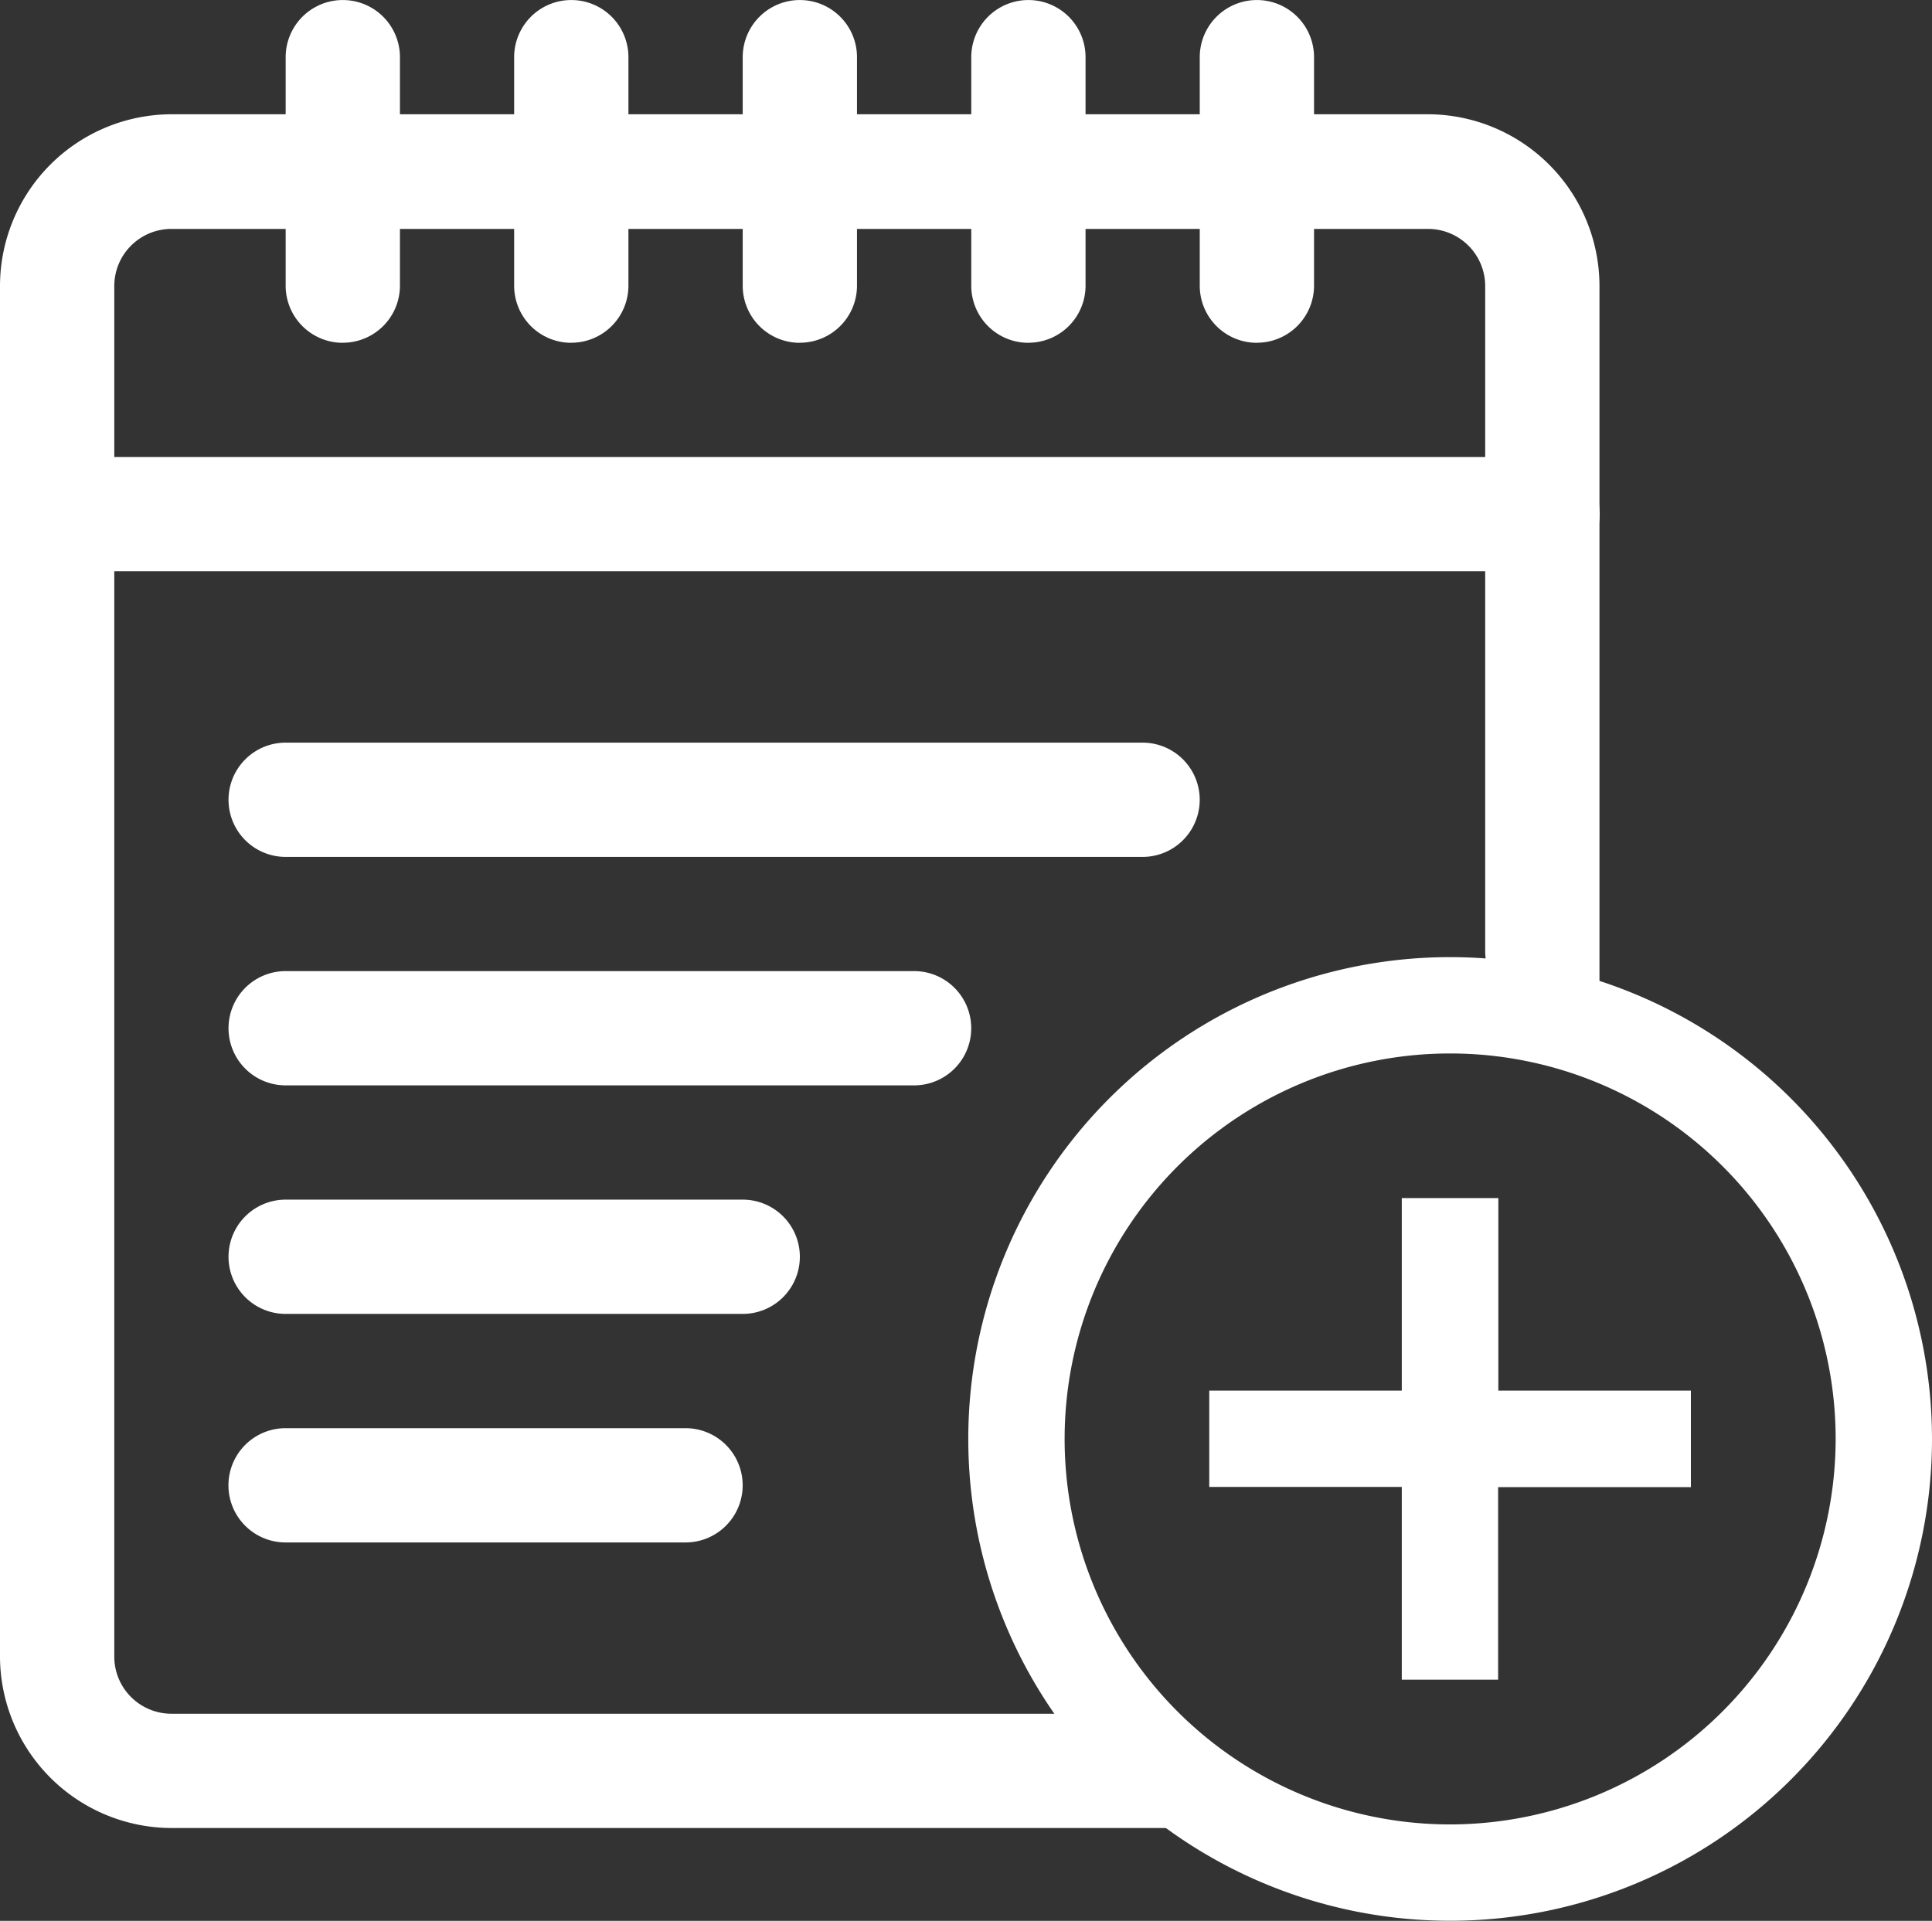 <svg xmlns="http://www.w3.org/2000/svg" width="25.849" height="25.702" viewBox="0 0 25.849 25.702">
  <rect x="0" y="0" width="25.849" height="25.702" fill="#333333" stroke="none"/>
  <g id="note" transform="translate(-68.039 6.017)">
    <g id="edit-4084235" transform="translate(80.994 6.79)">
      <path id="Icon_material-add-circle-outline" data-name="Icon material-add-circle-outline" d="M10.092,6.224H8.8V8.8H6.224v1.289H8.8v2.579h1.289V10.092h2.579V8.8H10.092ZM9.447,3a6.447,6.447,0,1,0,6.447,6.447A6.45,6.45,0,0,0,9.447,3Zm0,11.605a5.158,5.158,0,1,1,5.158-5.158A5.165,5.165,0,0,1,9.447,14.605Z" transform="translate(-3 -3)" fill="#fff"/>
    </g>
    <g id="note-2" data-name="note" transform="translate(68.039 -6.017)">
      <path id="Path_36879" data-name="Path 36879" d="M86.2,57.931h-13.9A2.3,2.3,0,0,1,70,55.638V37.293A2.3,2.3,0,0,1,72.293,35H89.11A2.3,2.3,0,0,1,91.4,37.293v9.818c0,.273-.146-.388-.382-.251a.764.764,0,0,1-1.147-.662v-8.9a.765.765,0,0,0-.764-.764H72.293a.765.765,0,0,0-.764.764V55.638a.765.765,0,0,0,.764.764h12.99c.2,0,1.12.42.69.849S86.8,57.931,86.2,57.931Z" transform="translate(-70 -33.471)" fill="#fff"/>
      <path id="Path_36880" data-name="Path 36880" d="M90.639,141.529H70.765a.764.764,0,1,1,0-1.529H90.639a.764.764,0,0,1,0,1.529Z" transform="translate(-70 -133.885)" fill="#fff"/>
      <path id="Path_36881" data-name="Path 36881" d="M158.264,4.587a.764.764,0,0,1-.764-.764V.765a.764.764,0,1,1,1.529,0V3.822a.764.764,0,0,1-.764.764Z" transform="translate(-153.678 0)" fill="#fff"/>
      <path id="Path_36882" data-name="Path 36882" d="M228.264,4.587a.764.764,0,0,1-.764-.764V.765a.764.764,0,1,1,1.529,0V3.822a.764.764,0,0,1-.764.764Z" transform="translate(-220.621 0)" fill="#fff"/>
      <path id="Path_36883" data-name="Path 36883" d="M298.264,4.587a.764.764,0,0,1-.764-.764V.765a.764.764,0,1,1,1.529,0V3.822a.764.764,0,0,1-.764.764Z" transform="translate(-287.563 0)" fill="#fff"/>
      <path id="Path_36884" data-name="Path 36884" d="M368.264,4.587a.764.764,0,0,1-.764-.764V.765a.764.764,0,1,1,1.529,0V3.822a.764.764,0,0,1-.764.764Z" transform="translate(-354.505 0)" fill="#fff"/>
      <path id="Path_36885" data-name="Path 36885" d="M438.264,4.587a.764.764,0,0,1-.764-.764V.765a.764.764,0,1,1,1.529,0V3.822a.764.764,0,0,1-.764.764Z" transform="translate(-421.448 0)" fill="#fff"/>
      <path id="Path_36889" data-name="Path 36889" d="M152.23,229.029H140.765a.764.764,0,0,1,0-1.529H152.23a.764.764,0,1,1,0,1.529Z" transform="translate(-136.943 -217.563)" fill="#fff"/>
      <path id="Path_36890" data-name="Path 36890" d="M149.173,299.029h-8.408a.764.764,0,1,1,0-1.529h8.408a.764.764,0,1,1,0,1.529Z" transform="translate(-136.943 -284.506)" fill="#fff"/>
      <path id="Path_36891" data-name="Path 36891" d="M146.88,369.029h-6.115a.764.764,0,1,1,0-1.529h6.115a.764.764,0,1,1,0,1.529Z" transform="translate(-136.943 -351.448)" fill="#fff"/>
      <path id="Path_36892" data-name="Path 36892" d="M146.115,439.029h-5.351a.764.764,0,1,1,0-1.529h5.351a.764.764,0,1,1,0,1.529Z" transform="translate(-136.943 -418.39)" fill="#fff"/>
    </g>
  </g>
</svg>
